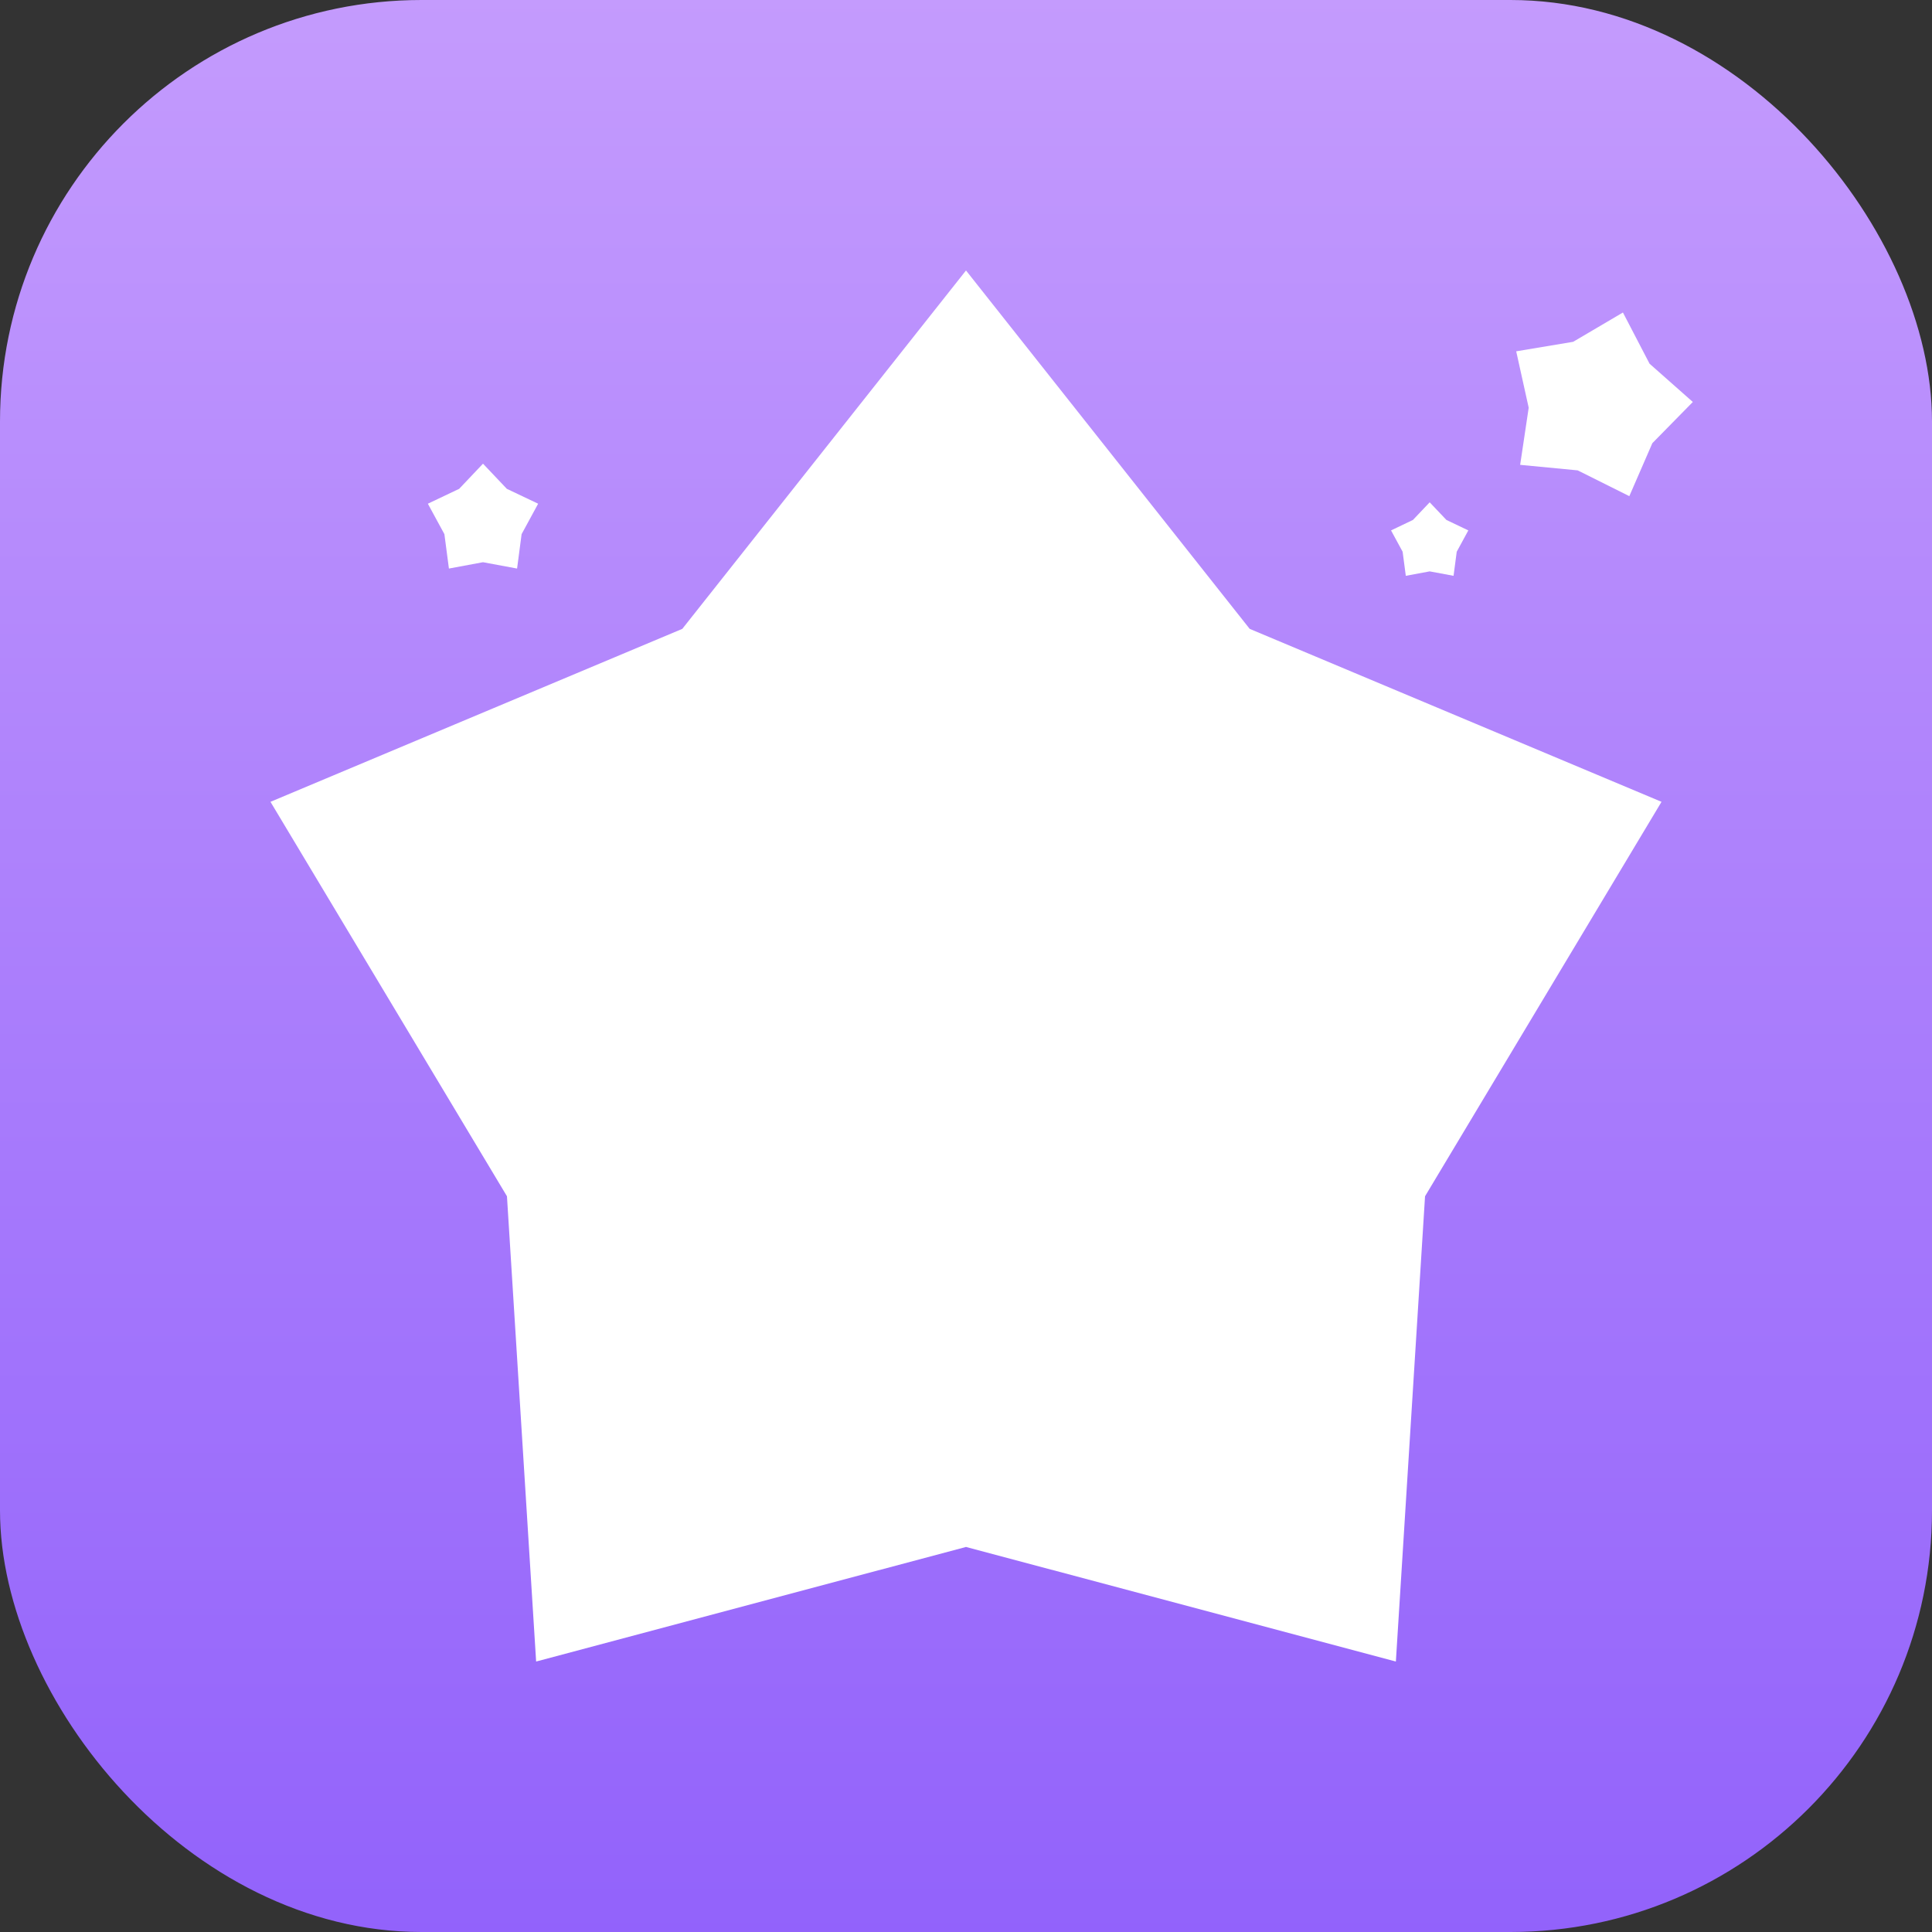 <?xml version="1.0" encoding="UTF-8"?>
<svg width="50px" height="50px" viewBox="0 0 50 50" version="1.1" xmlns="http://www.w3.org/2000/svg" xmlns:xlink="http://www.w3.org/1999/xlink">
    <rect x="0" y="0" width="50" height="50" fill="#333333" stroke="none"/>
    <!-- Generator: Sketch 49 (51002) - http://www.bohemiancoding.com/sketch -->
    <title>icon/运势简评</title>
    <desc>Created with Sketch.</desc>
    <defs>
        <linearGradient x1="50%" y1="0%" x2="50%" y2="100%" id="linearGradient-1">
            <stop stop-color="#C49BFD" offset="0%"></stop>
            <stop stop-color="#9262FB" offset="100%"></stop>
        </linearGradient>
    </defs>
    <g id="icon/运势简评" stroke="none" stroke-width="1" fill="none" fill-rule="evenodd">
        <g id="icon">
            <rect id="Rectangle" fill="url(#linearGradient-1)" x="0" y="0" width="50" height="50" rx="10.909"></rect>
            <polygon id="Star" fill="#FFFFFF" points="25 40.035 13.875 43 13.12 30.959 7 20.751 17.658 16.275 25 7 32.342 16.275 43 20.751 36.88 30.959 36.125 43"></polygon>
            <polygon id="Star-2" fill="#FFFFFF" points="12.5 14.55 11.618 14.714 11.501 13.824 11.073 13.036 11.883 12.651 12.5 12 13.117 12.651 13.927 13.036 13.499 13.824 13.382 14.714"></polygon>
            <polygon id="Star-2-Copy" fill="#FFFFFF" transform="translate(41.378, 10.261) rotate(16) translate(-41.378, -10.261) " points="41.378 12.25 39.908 12.523 39.713 11.041 39 9.727 40.349 9.084 41.378 8 42.406 9.084 43.755 9.727 43.042 11.041 42.847 12.523"></polygon>
            <polygon id="Star-2-Copy-2" fill="#FFFFFF" points="37 14.787 36.382 14.902 36.3 14.279 36 13.727 36.567 13.456 37 13 37.433 13.456 38 13.727 37.7 14.279 37.618 14.902"></polygon>
        </g>
    </g>
</svg>